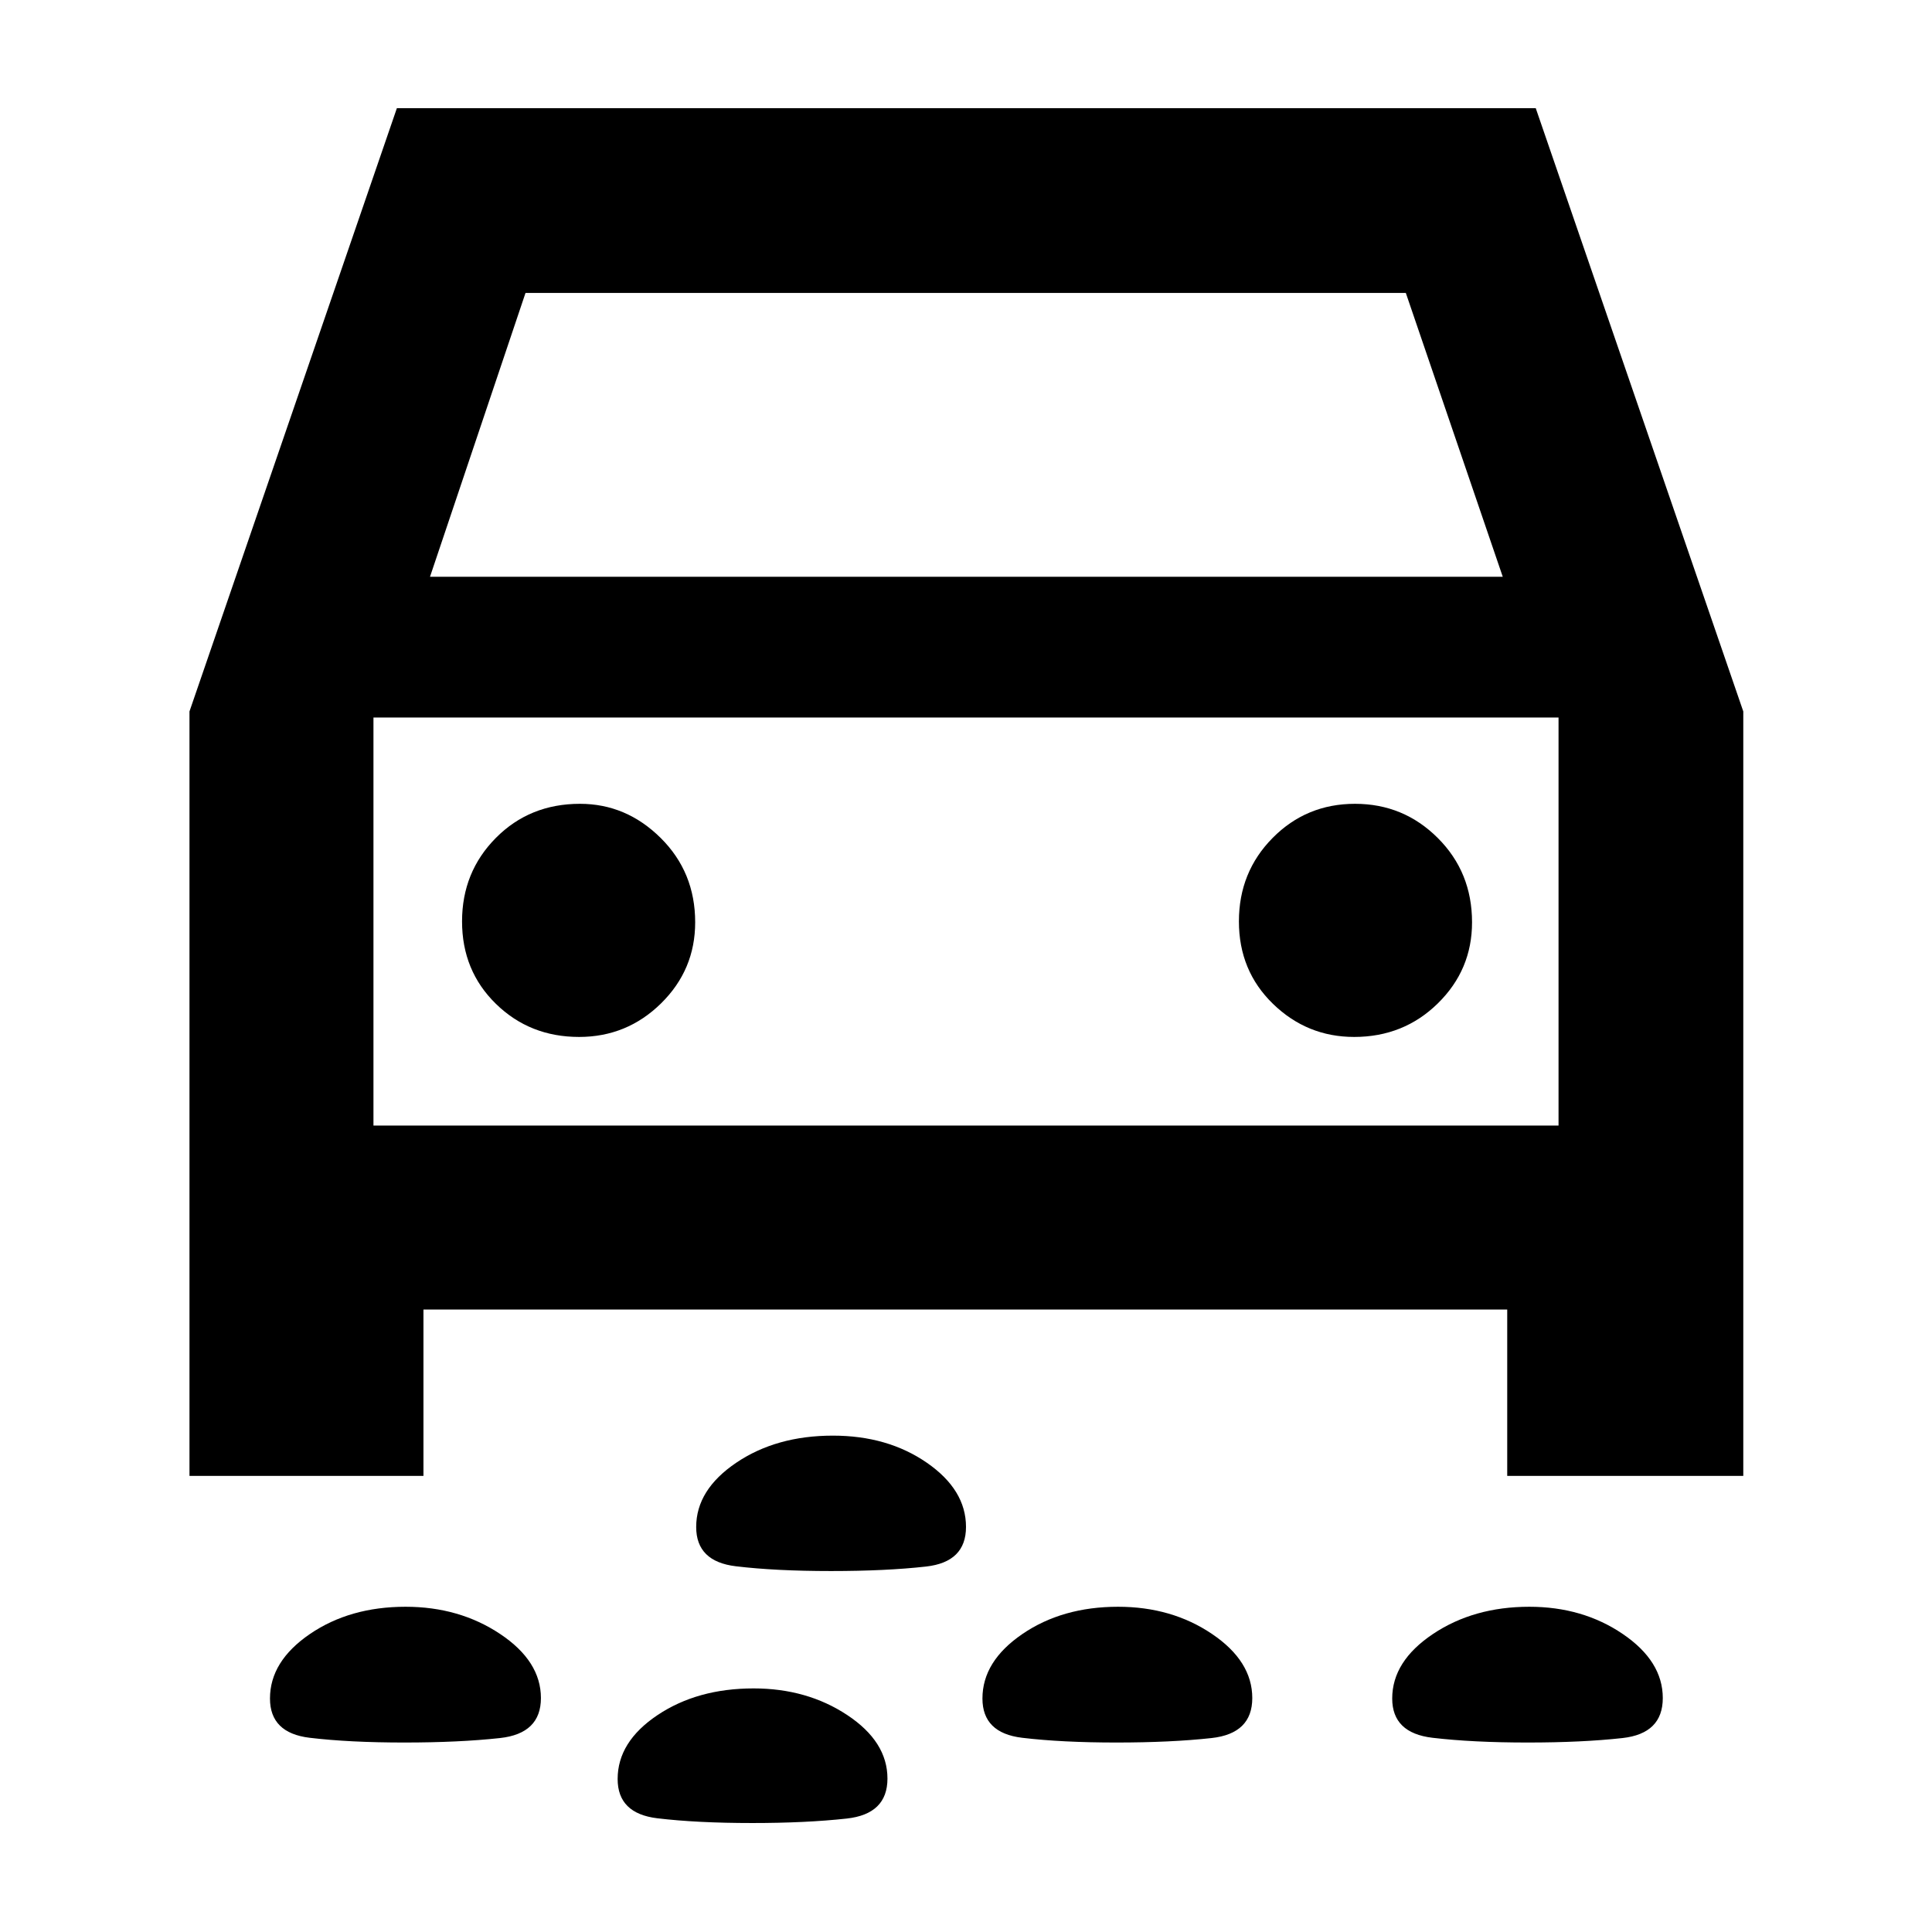 <svg xmlns="http://www.w3.org/2000/svg" height="40" viewBox="0 -960 960 960" width="40"><path d="M412.92-179.36q-27.57 0-47.28-2.37-19.71-2.36-19.71-19.51 0-18.5 19.92-31.95t48.01-13.45q27.18 0 46.66 13.45Q480-219.74 480-201.28q0 17.47-19.87 19.69-19.87 2.23-47.21 2.23Zm346.24 85.21q-27.39 0-47.38-2.36-20-2.37-20-19.51 0-18.5 20.24-32.05 20.24-13.54 47.88-13.54 26.53 0 46.43 13.52 19.9 13.51 19.9 31.85 0 17.65-20.03 19.87-20.04 2.22-47.04 2.22Zm-204.36 0q-27.21 0-46.92-2.36-19.71-2.37-19.71-19.51 0-18.5 19.85-32.05 19.84-13.54 47.52-13.54 26.72 0 46.71 13.52 20 13.51 20 31.85 0 17.65-20.24 19.87-20.24 2.22-47.21 2.22Zm-353.87 0q-27.36 0-47.07-2.36-19.71-2.37-19.71-19.51 0-18.5 19.84-32.05 19.85-13.54 47.52-13.54 26.72 0 47 13.52 20.27 13.51 20.27 31.85 0 17.65-20.35 19.87-20.36 2.22-47.5 2.22Zm172.78 40q-27.39 0-47.1-2.36-19.71-2.37-19.71-19.51 0-18.5 19.81-31.76 19.82-13.26 47.74-13.26 26.54 0 46.53 13.23 19.99 13.23 19.99 31.57 0 17.65-20.27 19.87-20.27 2.22-46.99 2.22ZM210.41-309.3v82.66H94.15v-379.85L197.2-906.23h565.91l103.12 299.74v379.85h-117.3v-82.66H210.41Zm3.26-364.12h533.04l-48.16-141.01H261.12l-47.45 141.01Zm74.07 228.67q23.78 0 40.74-16.68 16.95-16.67 16.95-40.29 0-24.89-17.12-41.88-17.12-16.99-40.13-16.99-24.98 0-41.78 16.94-16.81 16.95-16.81 41.49 0 24.54 16.83 40.97 16.83 16.44 41.32 16.44Zm385.12 0q24.61 0 41.6-16.68 16.99-16.67 16.99-40.29 0-24.89-17.02-41.88-17.01-16.99-41.13-16.99-24.16 0-40.92 16.94-16.77 16.95-16.77 41.49 0 24.54 16.93 40.97 16.94 16.44 40.32 16.44Zm-487.29 44.03h588.86v-202.76H185.57v202.76ZM480-501.96Z"/></svg>